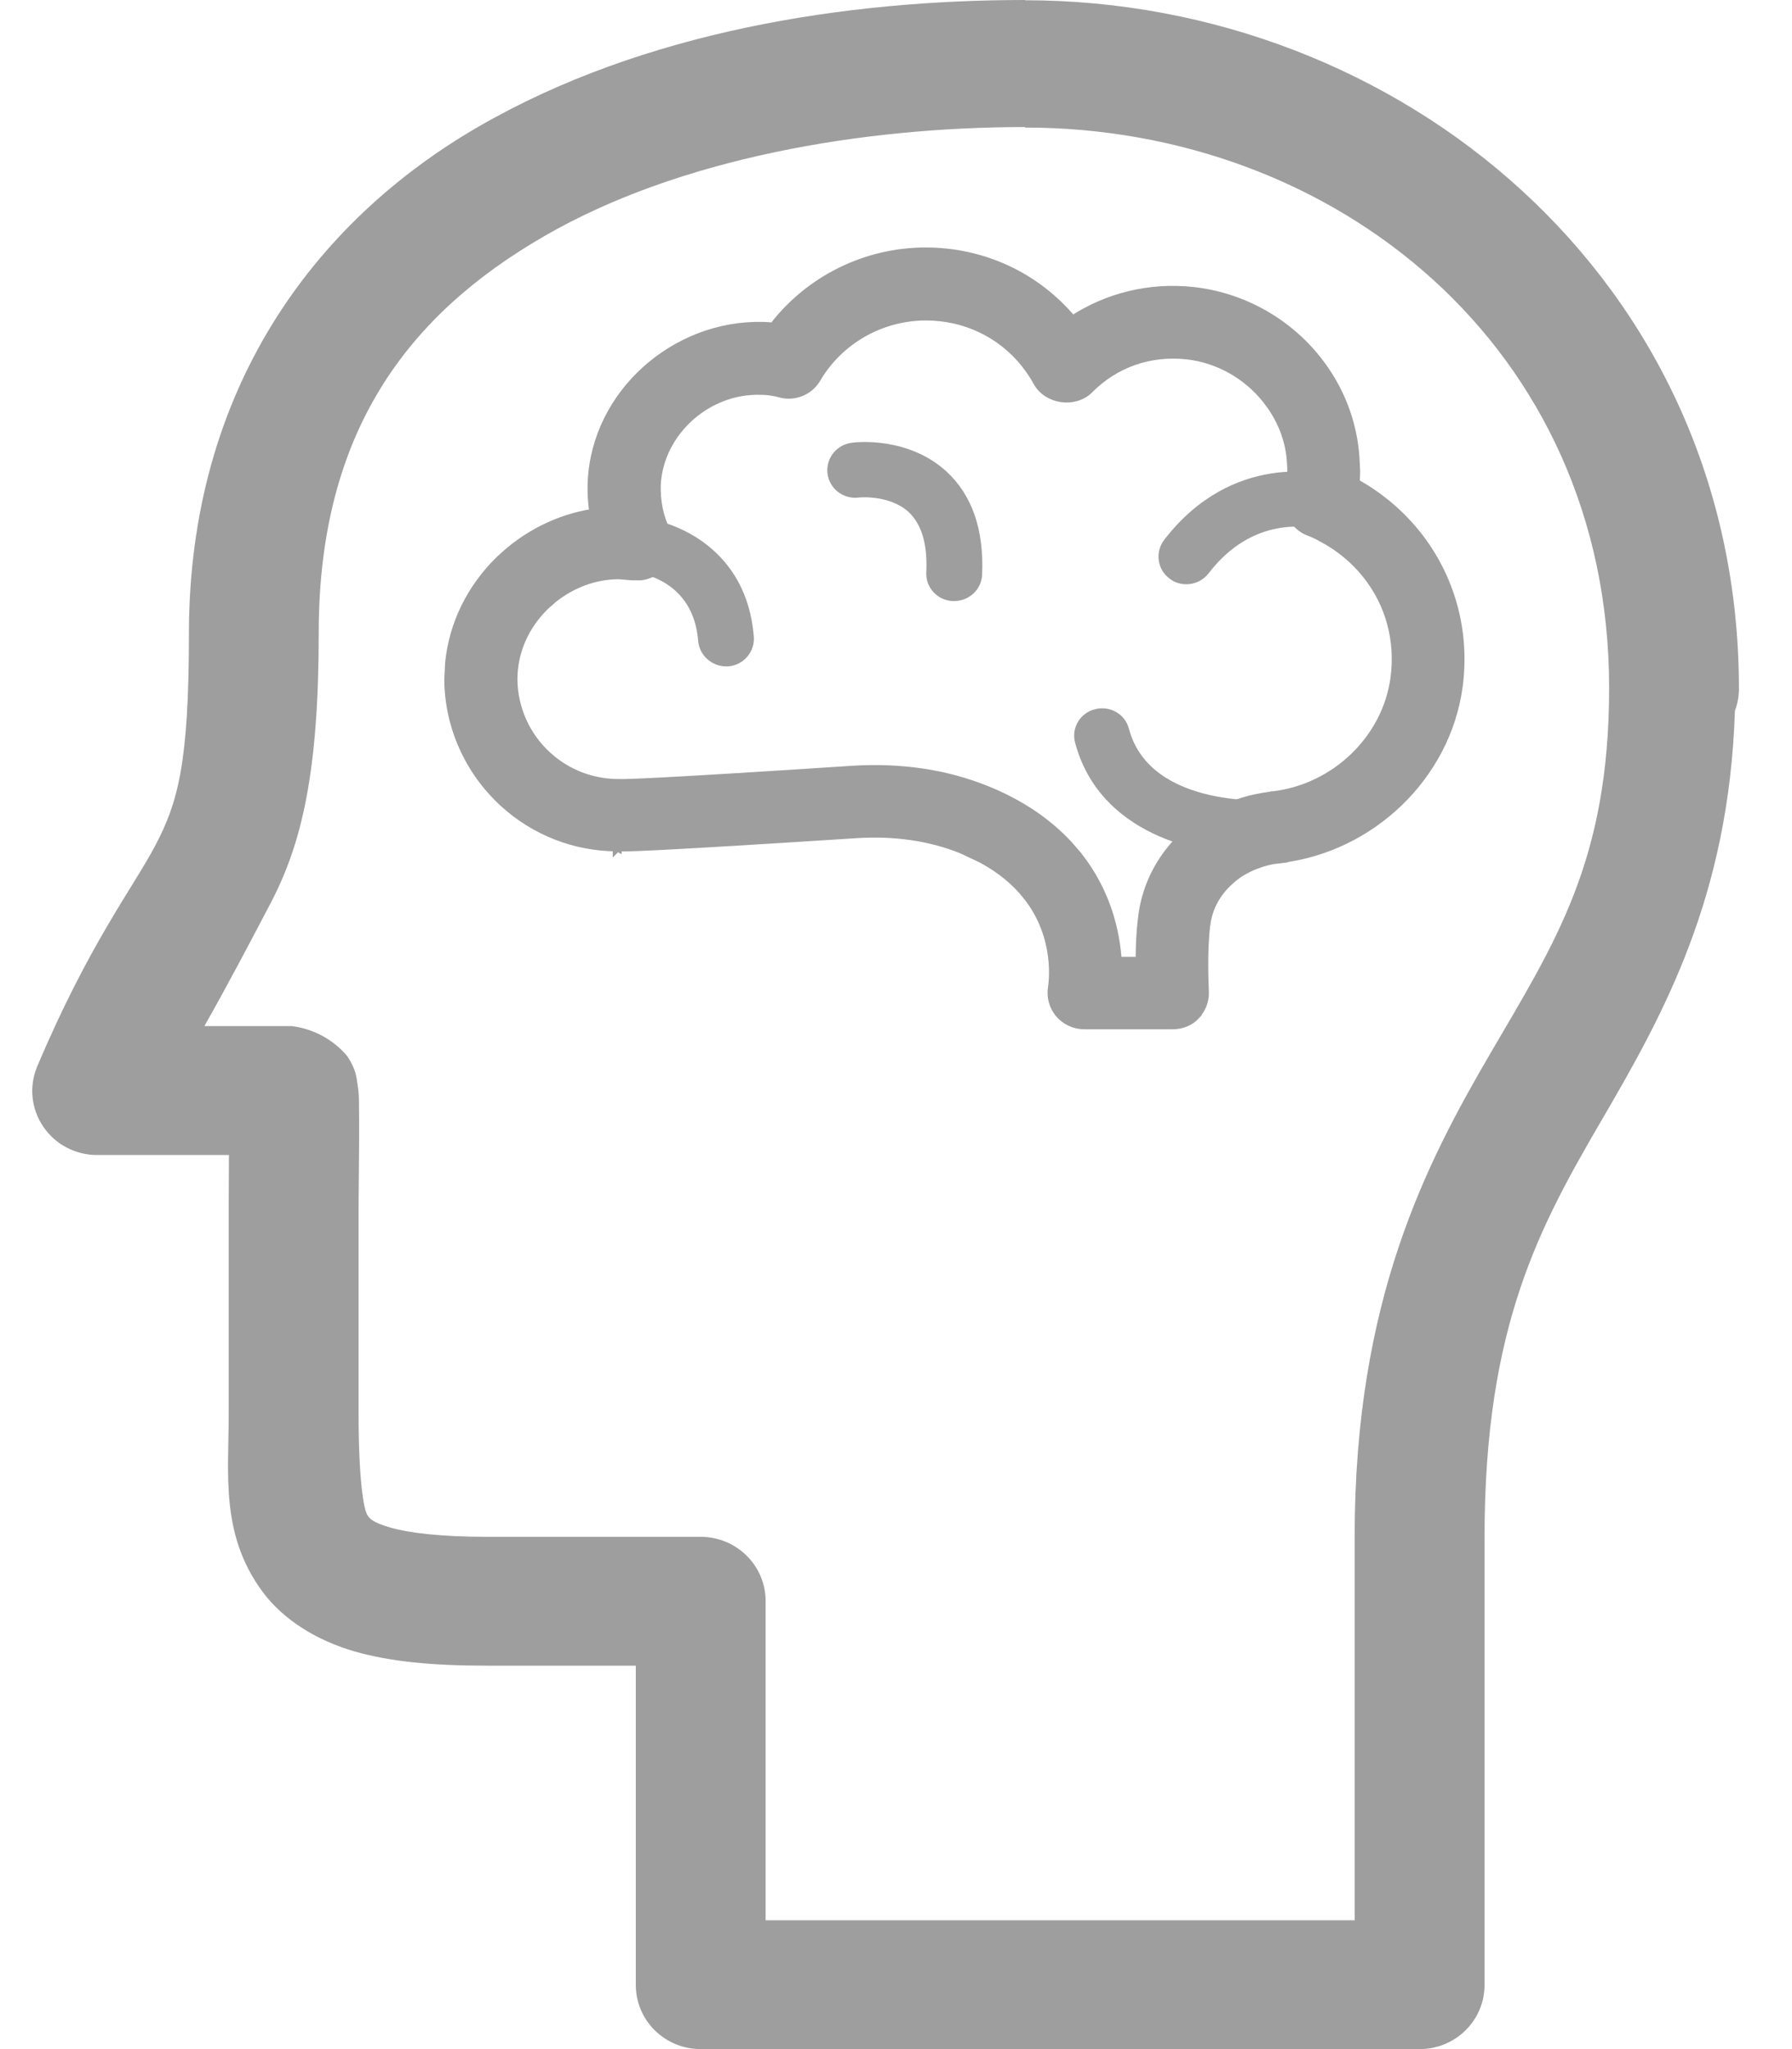 <svg width="21" height="24" viewBox="0 0 21 24" fill="none" xmlns="http://www.w3.org/2000/svg">
<path d="M12.013 0C9.919 0 7.545 0.364 5.61 1.482C3.673 2.601 2.214 4.577 2.214 7.423C2.214 8.944 2.084 9.399 1.822 9.899C1.56 10.399 1.049 11.043 0.435 12.493C0.388 12.607 0.369 12.73 0.382 12.853C0.394 12.975 0.437 13.092 0.506 13.194C0.575 13.297 0.668 13.381 0.778 13.439C0.888 13.497 1.01 13.528 1.135 13.528H2.683L2.68 14.118C2.68 14.123 2.68 14.128 2.68 14.133V16.567C2.68 17.273 2.582 17.976 3.078 18.645C3.326 18.978 3.715 19.213 4.147 19.34C4.581 19.465 5.077 19.509 5.705 19.509H7.451V23.25C7.451 23.449 7.531 23.64 7.673 23.78C7.816 23.921 8.009 24 8.211 24H16.637C16.838 24 17.032 23.921 17.174 23.78C17.317 23.64 17.397 23.449 17.397 23.25V18.003C17.397 15.518 18.051 14.352 18.786 13.091C19.49 11.883 20.261 10.506 20.331 8.326C20.362 8.243 20.378 8.155 20.378 8.066C20.378 3.263 16.389 0.003 12.013 0.003V0ZM12.013 1.488V1.494C15.64 1.494 18.857 4.062 18.857 8.056C18.857 10.089 18.221 11.041 17.467 12.335C16.713 13.627 15.875 15.229 15.875 17.994V22.491H8.972V18.75C8.972 18.551 8.891 18.36 8.749 18.22C8.606 18.079 8.413 18 8.211 18H5.705C5.16 18 4.788 17.953 4.576 17.892C4.363 17.831 4.333 17.785 4.309 17.751C4.257 17.682 4.202 17.289 4.202 16.558V14.115C4.208 13.508 4.211 13.173 4.207 12.967C4.207 12.863 4.207 12.803 4.187 12.68C4.176 12.62 4.176 12.534 4.071 12.372C3.907 12.176 3.673 12.049 3.417 12.018H2.395C2.658 11.556 2.961 10.98 3.174 10.573C3.539 9.874 3.735 9.037 3.735 7.412C3.735 5.042 4.795 3.679 6.378 2.766C7.96 1.851 10.106 1.488 12.013 1.488Z" fill="#9E9E9E"/>
<path d="M8.51 7.805C8.341 7.805 8.196 7.675 8.182 7.509C8.125 6.79 7.498 6.71 7.427 6.703C7.248 6.687 7.116 6.53 7.13 6.354C7.147 6.178 7.305 6.048 7.481 6.061C7.913 6.095 8.753 6.427 8.834 7.459C8.847 7.635 8.712 7.792 8.533 7.805C8.527 7.805 8.52 7.805 8.51 7.805Z" fill="#9E9E9E"/>
<path d="M10.848 2.949C11.519 2.949 12.143 3.24 12.567 3.749C12.978 3.48 13.474 3.356 13.983 3.412C14.55 3.474 15.079 3.766 15.435 4.216C15.701 4.55 15.853 4.949 15.881 5.361L15.889 5.526C15.889 5.569 15.885 5.613 15.882 5.656C16.149 5.802 16.397 6.007 16.595 6.252L16.596 6.253C17.002 6.76 17.178 7.399 17.089 8.048C16.944 9.09 16.068 9.932 15.003 10.058H15L14.999 10.059C14.998 10.059 14.995 10.06 14.991 10.061C14.989 10.061 14.985 10.06 14.981 10.061L14.982 10.062C14.899 10.071 14.822 10.09 14.751 10.115L14.75 10.116C14.746 10.117 14.743 10.119 14.739 10.12C14.735 10.122 14.729 10.124 14.723 10.126C14.694 10.136 14.664 10.148 14.637 10.162L14.635 10.163C14.576 10.192 14.515 10.227 14.469 10.264C14.464 10.268 14.458 10.274 14.453 10.277C14.446 10.284 14.44 10.288 14.438 10.29L14.435 10.293C14.282 10.42 14.182 10.582 14.143 10.768L14.13 10.849C14.107 11.058 14.103 11.311 14.116 11.619C14.12 11.719 14.081 11.818 14.012 11.891L14.013 11.892C13.944 11.967 13.845 12.005 13.742 12.005H12.706C12.593 12.005 12.488 11.955 12.415 11.871L12.414 11.87C12.344 11.786 12.313 11.674 12.332 11.563C12.338 11.522 12.422 10.971 12.032 10.486C11.898 10.317 11.721 10.174 11.504 10.057L11.273 9.948C10.904 9.799 10.49 9.739 10.044 9.766C7.502 9.93 7.304 9.925 7.234 9.921V9.922L7.232 9.921L7.231 9.922V9.921C6.744 9.92 6.267 9.737 5.9 9.4V9.399C5.496 9.03 5.26 8.504 5.257 7.958L5.267 7.762C5.313 7.309 5.52 6.889 5.855 6.561H5.856C6.165 6.263 6.548 6.072 6.958 6.009C6.94 5.889 6.931 5.765 6.938 5.637C6.986 4.613 7.91 3.795 8.941 3.821C8.981 3.821 9.024 3.826 9.063 3.829C9.482 3.281 10.143 2.949 10.848 2.949ZM10.851 3.703C10.322 3.703 9.832 3.984 9.568 4.434C9.482 4.58 9.31 4.649 9.147 4.607V4.606C9.069 4.586 8.996 4.574 8.921 4.574H8.919C8.288 4.552 7.726 5.058 7.693 5.675C7.687 5.87 7.723 6.054 7.803 6.215H7.802C7.865 6.339 7.849 6.486 7.768 6.597C7.706 6.681 7.612 6.734 7.511 6.747H7.409L7.258 6.734H7.247C6.976 6.735 6.707 6.832 6.482 7.011L6.389 7.093C6.145 7.33 6.013 7.637 6.013 7.958C6.016 8.297 6.163 8.626 6.415 8.853C6.645 9.063 6.94 9.175 7.251 9.175H7.253C7.327 9.178 7.711 9.169 9.997 9.019C10.557 8.985 11.085 9.062 11.562 9.255C11.951 9.412 12.274 9.629 12.524 9.9L12.628 10.02C12.977 10.461 13.074 10.93 13.095 11.258H13.358C13.36 11.078 13.366 10.916 13.385 10.767C13.427 10.359 13.63 9.989 13.951 9.722L13.953 9.721C13.955 9.718 13.958 9.716 13.96 9.714C13.964 9.71 13.97 9.706 13.976 9.701C13.987 9.692 13.998 9.683 14.01 9.673L14.012 9.671C14.098 9.606 14.203 9.541 14.315 9.489L14.505 9.412L14.508 9.411L14.519 9.407C14.637 9.366 14.762 9.339 14.896 9.322L14.9 9.321L14.907 9.318H14.924C15.65 9.231 16.246 8.656 16.344 7.951C16.406 7.502 16.288 7.067 16.01 6.722C15.873 6.551 15.696 6.406 15.503 6.303L15.501 6.302C15.446 6.27 15.392 6.245 15.341 6.226H15.34C15.167 6.16 15.074 5.978 15.109 5.802L15.134 5.611C15.137 5.547 15.137 5.482 15.132 5.416V5.415C15.118 5.181 15.039 4.958 14.904 4.762L14.843 4.679C14.612 4.387 14.269 4.197 13.905 4.158C13.472 4.113 13.065 4.255 12.763 4.56C12.677 4.646 12.553 4.676 12.44 4.66C12.328 4.644 12.217 4.581 12.159 4.475C12.12 4.404 12.074 4.334 12.016 4.26C11.735 3.906 11.311 3.703 10.851 3.703Z" fill="#9E9E9E" stroke="#9E9E9E" stroke-width="0.101"/>
<path d="M13.902 6.843C13.834 6.843 13.764 6.823 13.706 6.777C13.561 6.67 13.534 6.467 13.642 6.324C14.448 5.276 15.521 5.552 15.565 5.566C15.741 5.612 15.842 5.792 15.794 5.961C15.747 6.131 15.569 6.234 15.393 6.188C15.359 6.181 14.691 6.025 14.165 6.713C14.098 6.8 14 6.843 13.902 6.843Z" fill="#9E9E9E"/>
<path d="M11.182 7.04C11.175 7.04 11.172 7.04 11.165 7.04C10.986 7.033 10.845 6.88 10.855 6.703C10.871 6.377 10.801 6.141 10.649 5.998C10.426 5.792 10.062 5.825 10.059 5.828C9.88 5.848 9.718 5.722 9.697 5.545C9.677 5.369 9.802 5.209 9.981 5.186C10.048 5.176 10.646 5.116 11.091 5.522C11.391 5.798 11.533 6.204 11.509 6.733C11.502 6.903 11.357 7.04 11.182 7.04Z" fill="#9E9E9E"/>
<path d="M14.748 10.024C14.016 10.024 12.883 9.758 12.599 8.7C12.552 8.527 12.657 8.35 12.832 8.307C13.008 8.261 13.186 8.364 13.23 8.537C13.483 9.485 14.914 9.372 14.931 9.372C15.113 9.355 15.268 9.488 15.285 9.665C15.302 9.841 15.17 9.998 14.991 10.014C14.917 10.021 14.836 10.024 14.748 10.024Z" fill="#9E9E9E"/>
</svg>
